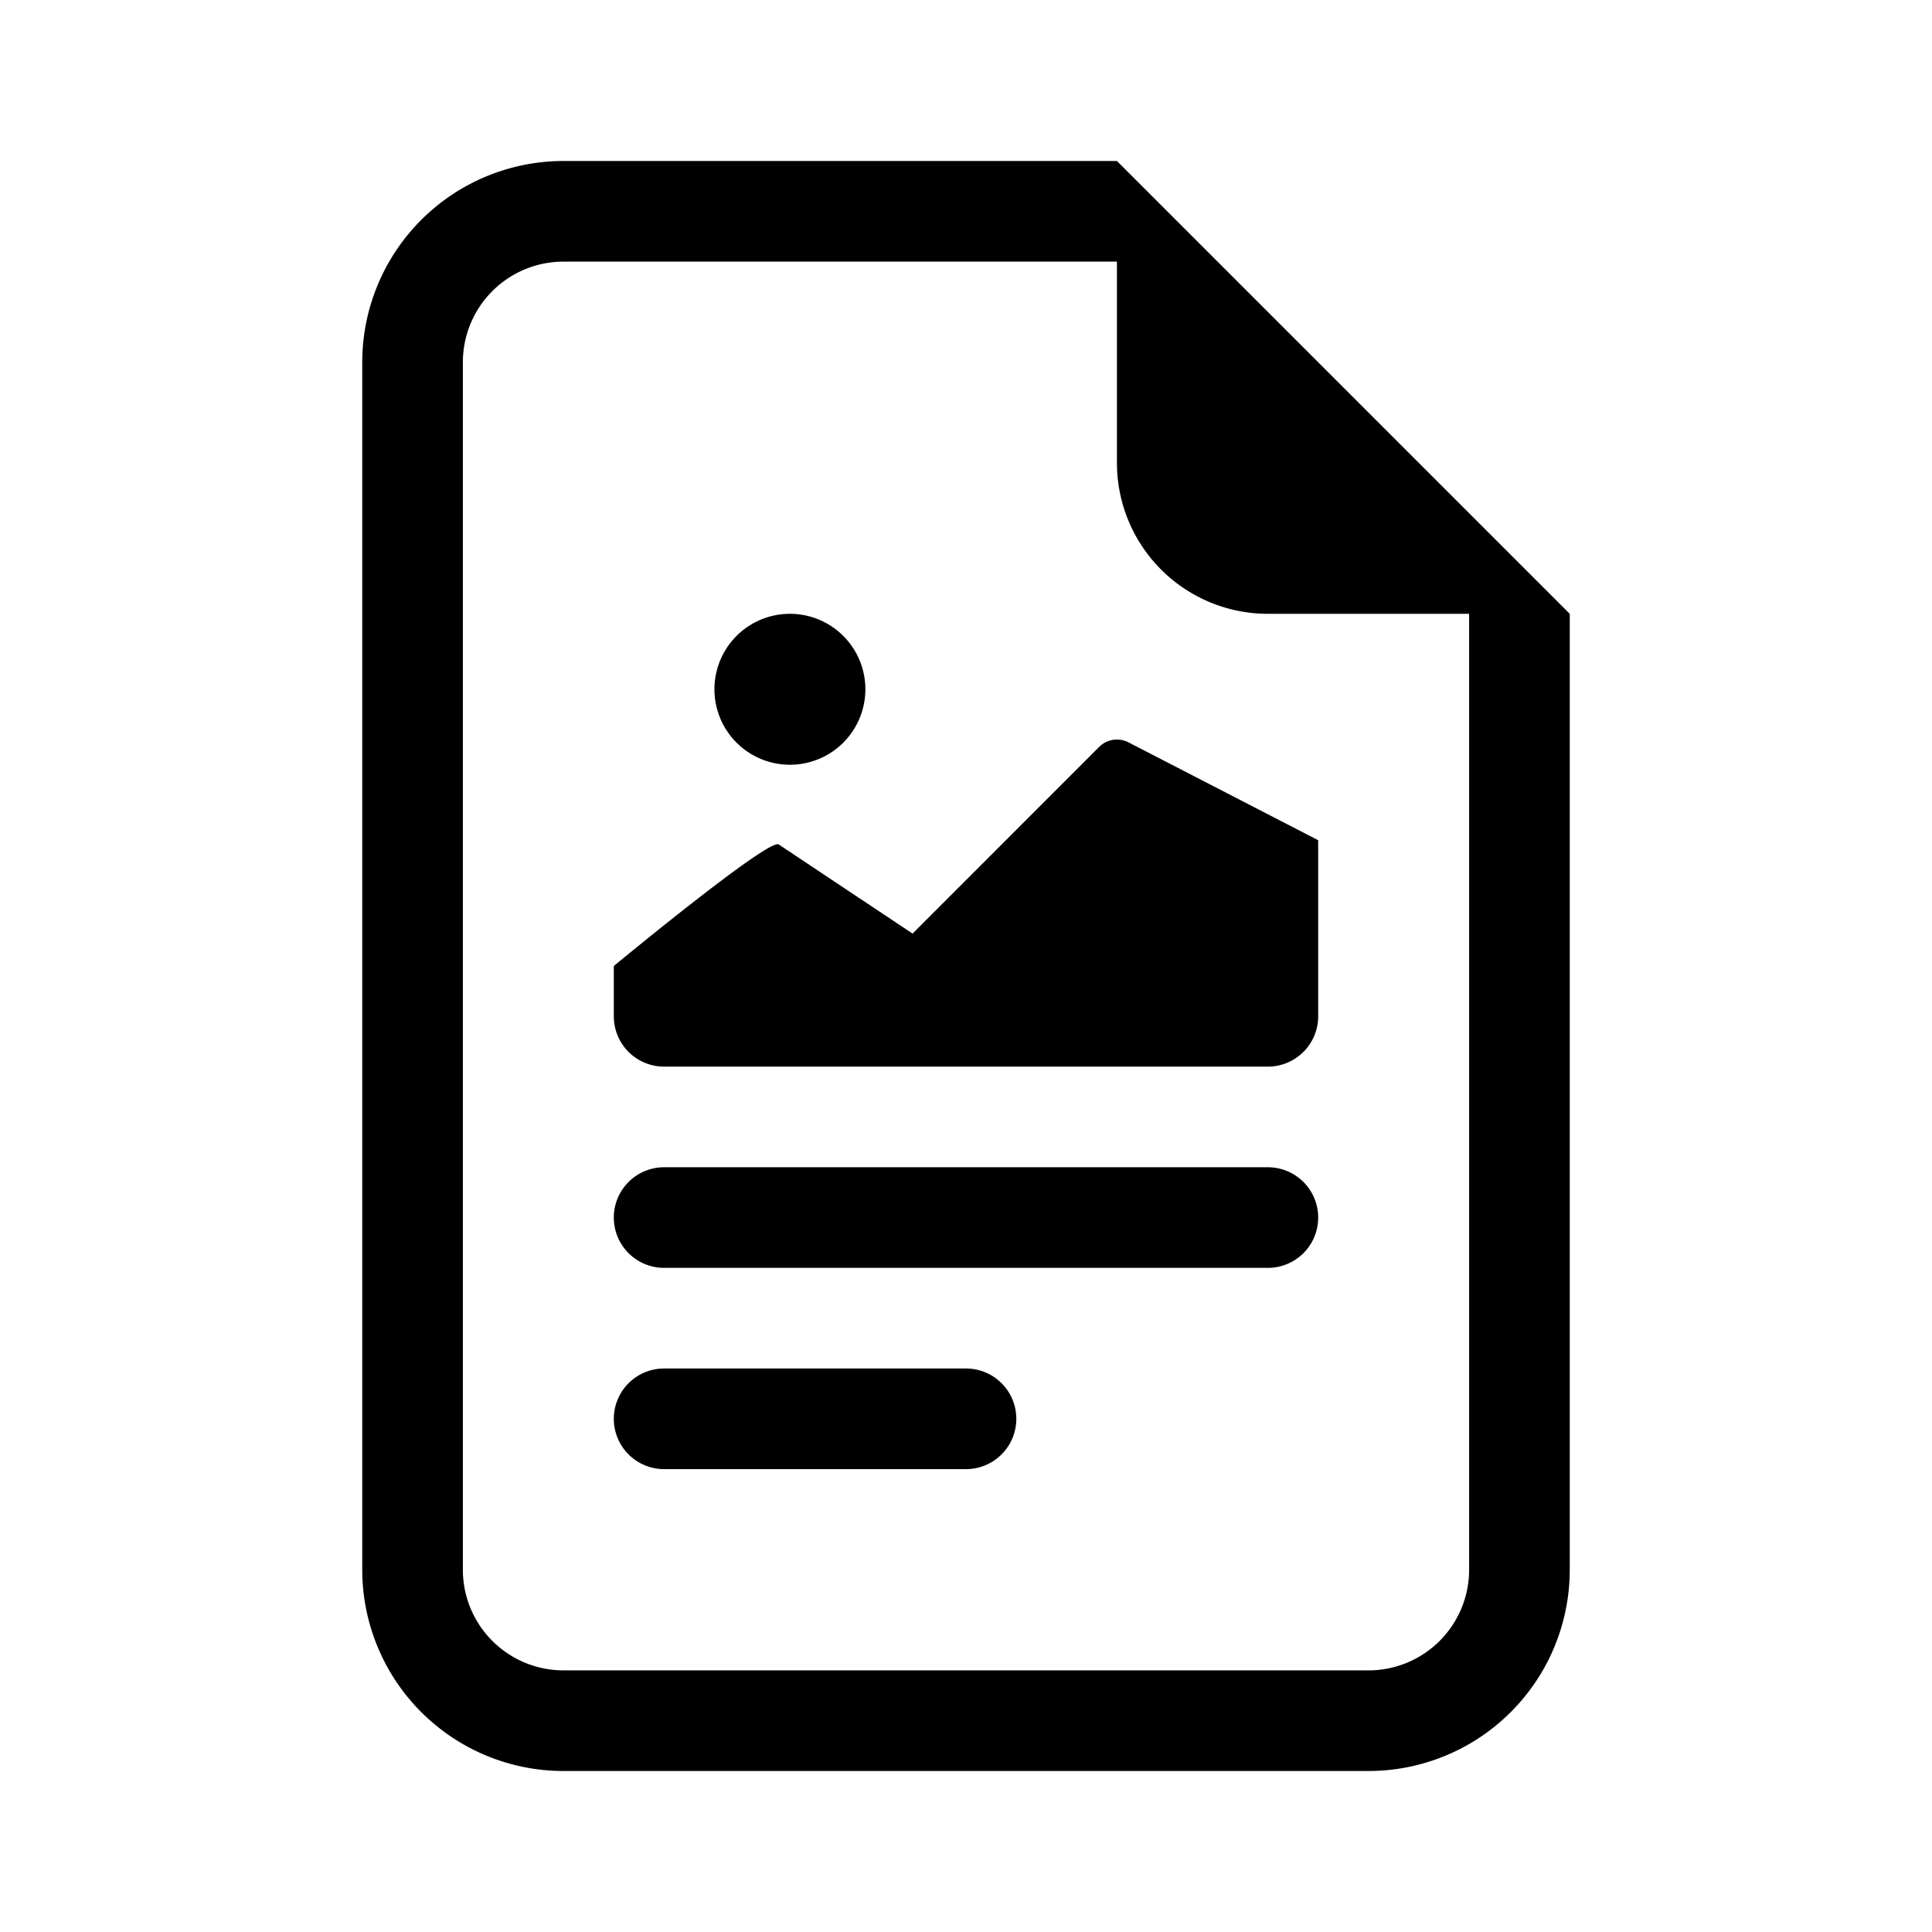 <svg xmlns="http://www.w3.org/2000/svg" width="100%" height="100%" viewBox="-1.6 -1.6 19.2 19.2"><path d="M14 4.5V14a2 2 0 01-2 2H4a2 2 0 01-2-2V2a2 2 0 012-2h5.5L14 4.5zm-3 0A1.5 1.5 0 019.5 3V1H4a1 1 0 00-1 1v12a1 1 0 001 1h8a1 1 0 001-1V4.5h-2z"/><path d="M4.5 12.5A.5.5 0 015 12h3a.5.5 0 010 1H5a.5.5 0 01-.5-.5zm0-2A.5.5 0 015 10h6a.5.5 0 010 1H5a.5.5 0 01-.5-.5zm1.639-3.708l1.33.886 1.854-1.855a.25.25 0 01.289-.047l1.888.974V8.5a.5.5 0 01-.5.5H5a.5.5 0 01-.5-.5V8s1.54-1.274 1.639-1.208zM6.25 6a.75.75 0 100-1.5.75.75 0 000 1.5z"/></svg>
